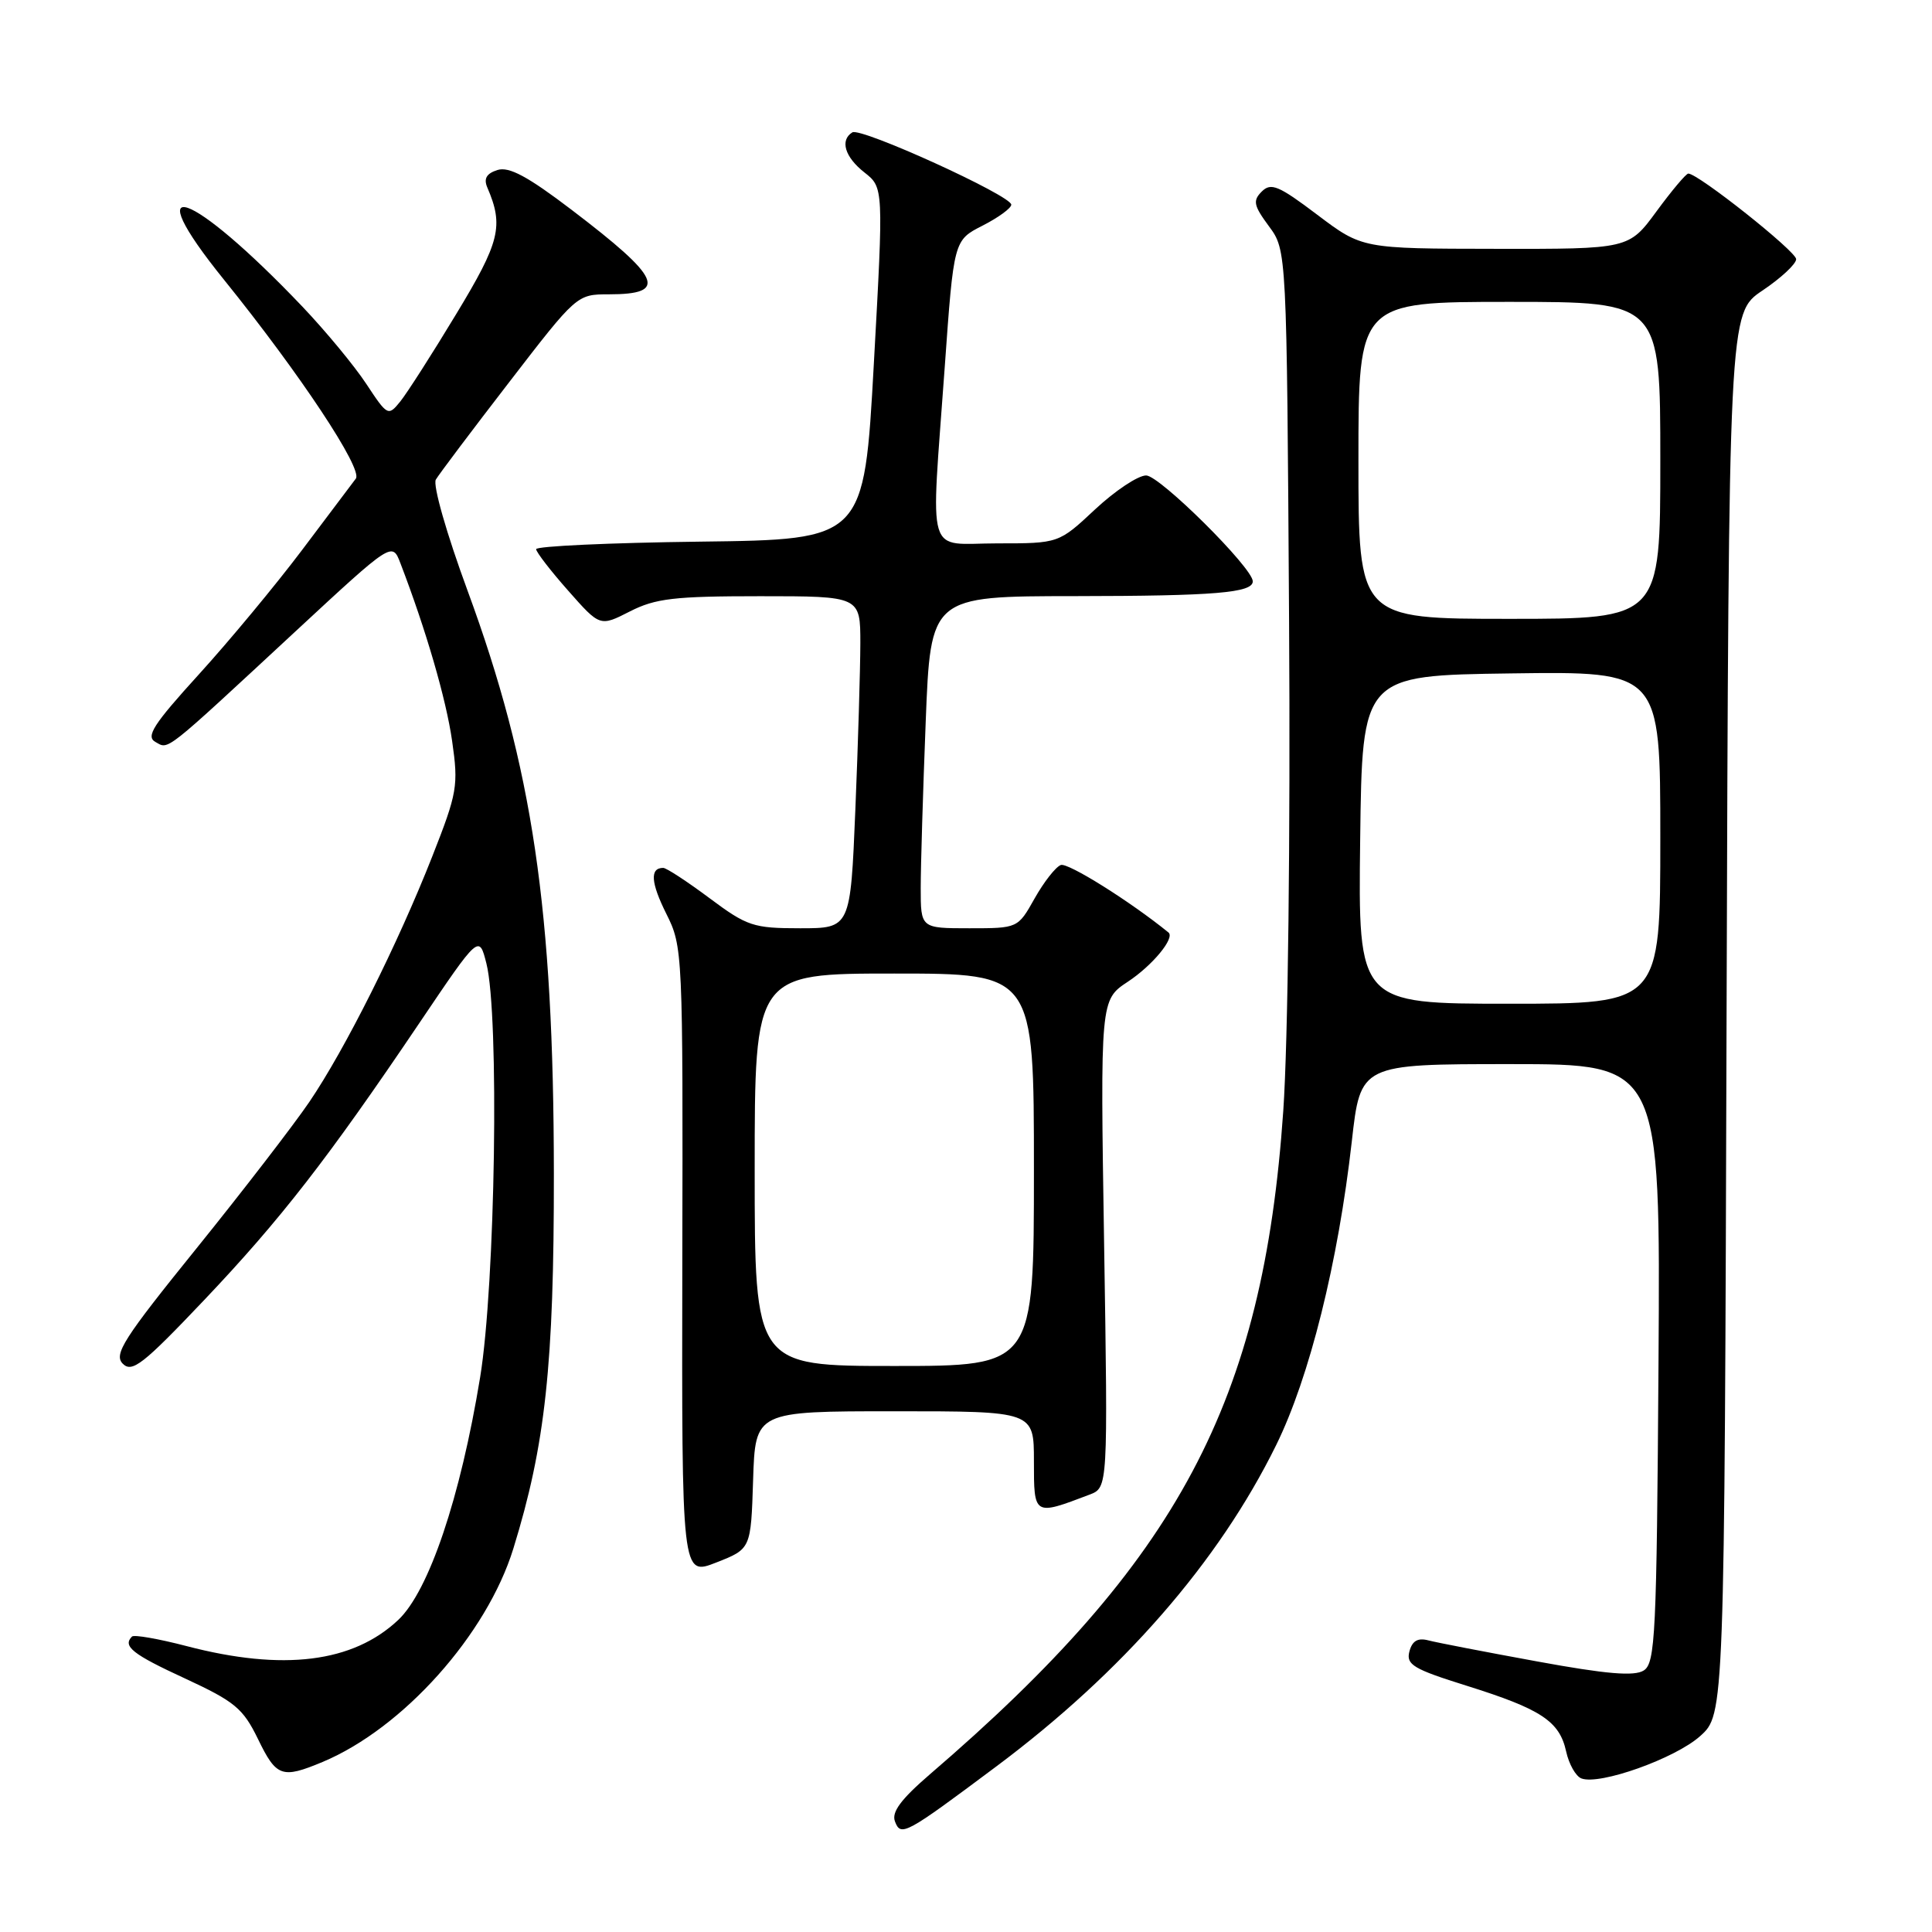 <?xml version="1.0" encoding="UTF-8" standalone="no"?>
<!DOCTYPE svg PUBLIC "-//W3C//DTD SVG 1.1//EN" "http://www.w3.org/Graphics/SVG/1.1/DTD/svg11.dtd" >
<svg xmlns="http://www.w3.org/2000/svg" xmlns:xlink="http://www.w3.org/1999/xlink" version="1.1" viewBox="0 0 256 256">
 <g >
 <path fill="currentColor"
d=" M 131.98 234.09 C 148.75 221.57 161.48 206.96 169.09 191.50 C 173.52 182.51 177.31 167.28 179.12 151.25 C 180.27 141.00 180.27 141.00 200.15 141.00 C 220.02 141.00 220.02 141.00 219.76 180.64 C 219.52 216.66 219.34 220.38 217.80 221.35 C 216.55 222.14 212.85 221.83 203.69 220.15 C 196.85 218.90 190.37 217.65 189.27 217.36 C 187.86 216.99 187.12 217.42 186.75 218.84 C 186.30 220.58 187.27 221.16 194.37 223.38 C 204.22 226.47 206.64 228.07 207.52 232.07 C 207.89 233.76 208.80 235.37 209.54 235.65 C 211.95 236.58 221.96 233.01 225.27 230.05 C 228.50 227.16 228.50 227.16 228.78 134.33 C 229.07 41.50 229.07 41.50 233.53 38.50 C 235.99 36.85 238.00 34.98 238.00 34.34 C 238.00 33.30 225.02 23.00 223.71 23.00 C 223.41 23.00 221.52 25.25 219.50 28.00 C 215.83 33.00 215.83 33.00 198.16 32.97 C 180.50 32.95 180.50 32.95 174.55 28.46 C 169.43 24.59 168.41 24.16 167.19 25.38 C 165.98 26.59 166.11 27.23 168.14 29.98 C 170.50 33.17 170.50 33.17 170.81 82.33 C 170.99 110.91 170.67 138.08 170.04 147.20 C 167.38 185.78 156.18 206.80 123.21 235.11 C 119.36 238.43 118.11 240.12 118.59 241.36 C 119.37 243.40 119.95 243.08 131.98 234.09 Z  M 42.74 233.47 C 53.40 229.01 64.50 216.60 68.02 205.20 C 72.27 191.44 73.41 180.87 73.39 155.50 C 73.36 120.53 70.58 101.71 61.96 78.28 C 59.17 70.71 57.33 64.26 57.75 63.55 C 58.16 62.85 62.53 57.04 67.47 50.64 C 76.40 39.04 76.45 39.00 80.66 39.00 C 88.59 39.00 87.66 36.88 75.75 27.81 C 69.92 23.37 67.44 22.04 65.91 22.53 C 64.46 22.99 64.07 23.67 64.57 24.84 C 66.77 29.95 66.25 32.04 60.44 41.63 C 57.26 46.90 53.92 52.11 53.03 53.21 C 51.44 55.17 51.34 55.12 48.53 50.86 C 46.95 48.46 43.14 43.86 40.08 40.64 C 25.21 25.02 17.94 22.54 29.70 37.09 C 39.74 49.53 48.11 62.15 47.15 63.42 C 46.70 64.01 43.48 68.28 40.01 72.90 C 36.53 77.52 30.38 84.93 26.35 89.36 C 20.32 95.99 19.29 97.59 20.59 98.31 C 22.40 99.32 21.50 100.03 39.23 83.59 C 51.97 71.78 51.97 71.78 53.06 74.64 C 56.45 83.47 59.12 92.64 59.91 98.20 C 60.76 104.12 60.60 105.04 57.27 113.50 C 52.71 125.09 45.74 139.02 40.99 146.01 C 38.93 149.04 32.21 157.77 26.05 165.40 C 16.35 177.40 15.04 179.46 16.27 180.70 C 17.50 181.93 18.95 180.80 27.01 172.31 C 37.17 161.61 43.43 153.55 55.56 135.57 C 63.48 123.83 63.48 123.83 64.45 127.66 C 66.18 134.47 65.64 170.19 63.62 182.50 C 61.00 198.47 56.83 210.82 52.77 214.65 C 46.76 220.31 37.53 221.46 24.74 218.12 C 21.02 217.15 17.76 216.58 17.49 216.85 C 16.21 218.13 17.56 219.20 24.48 222.39 C 31.11 225.46 32.20 226.36 34.18 230.42 C 36.62 235.46 37.35 235.72 42.74 233.47 Z  M 99.79 196.12 C 100.08 187.00 100.08 187.00 118.54 187.00 C 137.00 187.00 137.00 187.00 137.00 193.61 C 137.00 200.88 136.97 200.86 144.36 198.05 C 146.81 197.12 146.81 197.12 146.30 164.81 C 145.79 132.50 145.79 132.50 149.45 130.08 C 152.71 127.93 155.72 124.28 154.83 123.56 C 149.75 119.43 141.49 114.26 140.56 114.62 C 139.87 114.88 138.32 116.87 137.09 119.05 C 134.87 123.00 134.87 123.00 128.44 123.00 C 122.00 123.00 122.00 123.00 122.00 117.66 C 122.00 114.72 122.30 104.82 122.66 95.66 C 123.31 79.00 123.31 79.00 142.41 78.99 C 160.96 78.97 166.00 78.55 166.00 77.03 C 166.00 75.25 153.66 63.00 151.87 63.00 C 150.79 63.00 147.75 65.03 145.10 67.50 C 140.29 72.00 140.29 72.00 132.15 72.00 C 122.56 72.00 123.33 74.56 125.18 48.67 C 126.38 31.84 126.38 31.84 130.19 29.90 C 132.29 28.83 134.00 27.58 134.00 27.12 C 134.00 25.92 114.07 16.84 112.94 17.54 C 111.27 18.57 111.94 20.81 114.54 22.85 C 117.08 24.85 117.08 24.85 115.79 48.17 C 114.50 71.50 114.50 71.50 92.75 71.77 C 80.79 71.92 71.02 72.37 71.04 72.77 C 71.06 73.17 72.97 75.65 75.29 78.27 C 79.50 83.04 79.50 83.04 83.46 81.02 C 86.85 79.29 89.35 79.00 100.71 79.00 C 114.00 79.00 114.00 79.00 114.00 85.25 C 113.99 88.69 113.70 98.59 113.34 107.25 C 112.69 123.00 112.69 123.00 106.02 123.00 C 99.81 123.00 99.00 122.73 94.00 119.00 C 91.05 116.80 88.30 115.00 87.88 115.00 C 86.09 115.00 86.23 116.95 88.29 121.08 C 90.47 125.43 90.50 126.12 90.41 167.17 C 90.33 208.84 90.33 208.84 94.91 207.04 C 99.50 205.24 99.50 205.24 99.79 196.12 Z  M 180.23 111.25 C 180.50 89.50 180.50 89.50 200.25 89.23 C 220.00 88.96 220.00 88.96 220.00 110.98 C 220.00 133.00 220.00 133.00 199.98 133.00 C 179.96 133.00 179.96 133.00 180.23 111.25 Z  M 180.00 61.00 C 180.00 40.00 180.00 40.00 200.00 40.00 C 220.00 40.00 220.00 40.00 220.00 61.00 C 220.00 82.00 220.00 82.00 200.00 82.00 C 180.00 82.00 180.00 82.00 180.00 61.00 Z  M 100.00 155.00 C 100.00 129.00 100.00 129.00 118.50 129.00 C 137.00 129.00 137.00 129.00 137.00 155.00 C 137.00 181.00 137.00 181.00 118.50 181.00 C 100.00 181.00 100.00 181.00 100.00 155.00 Z "/>
</g>
</svg>